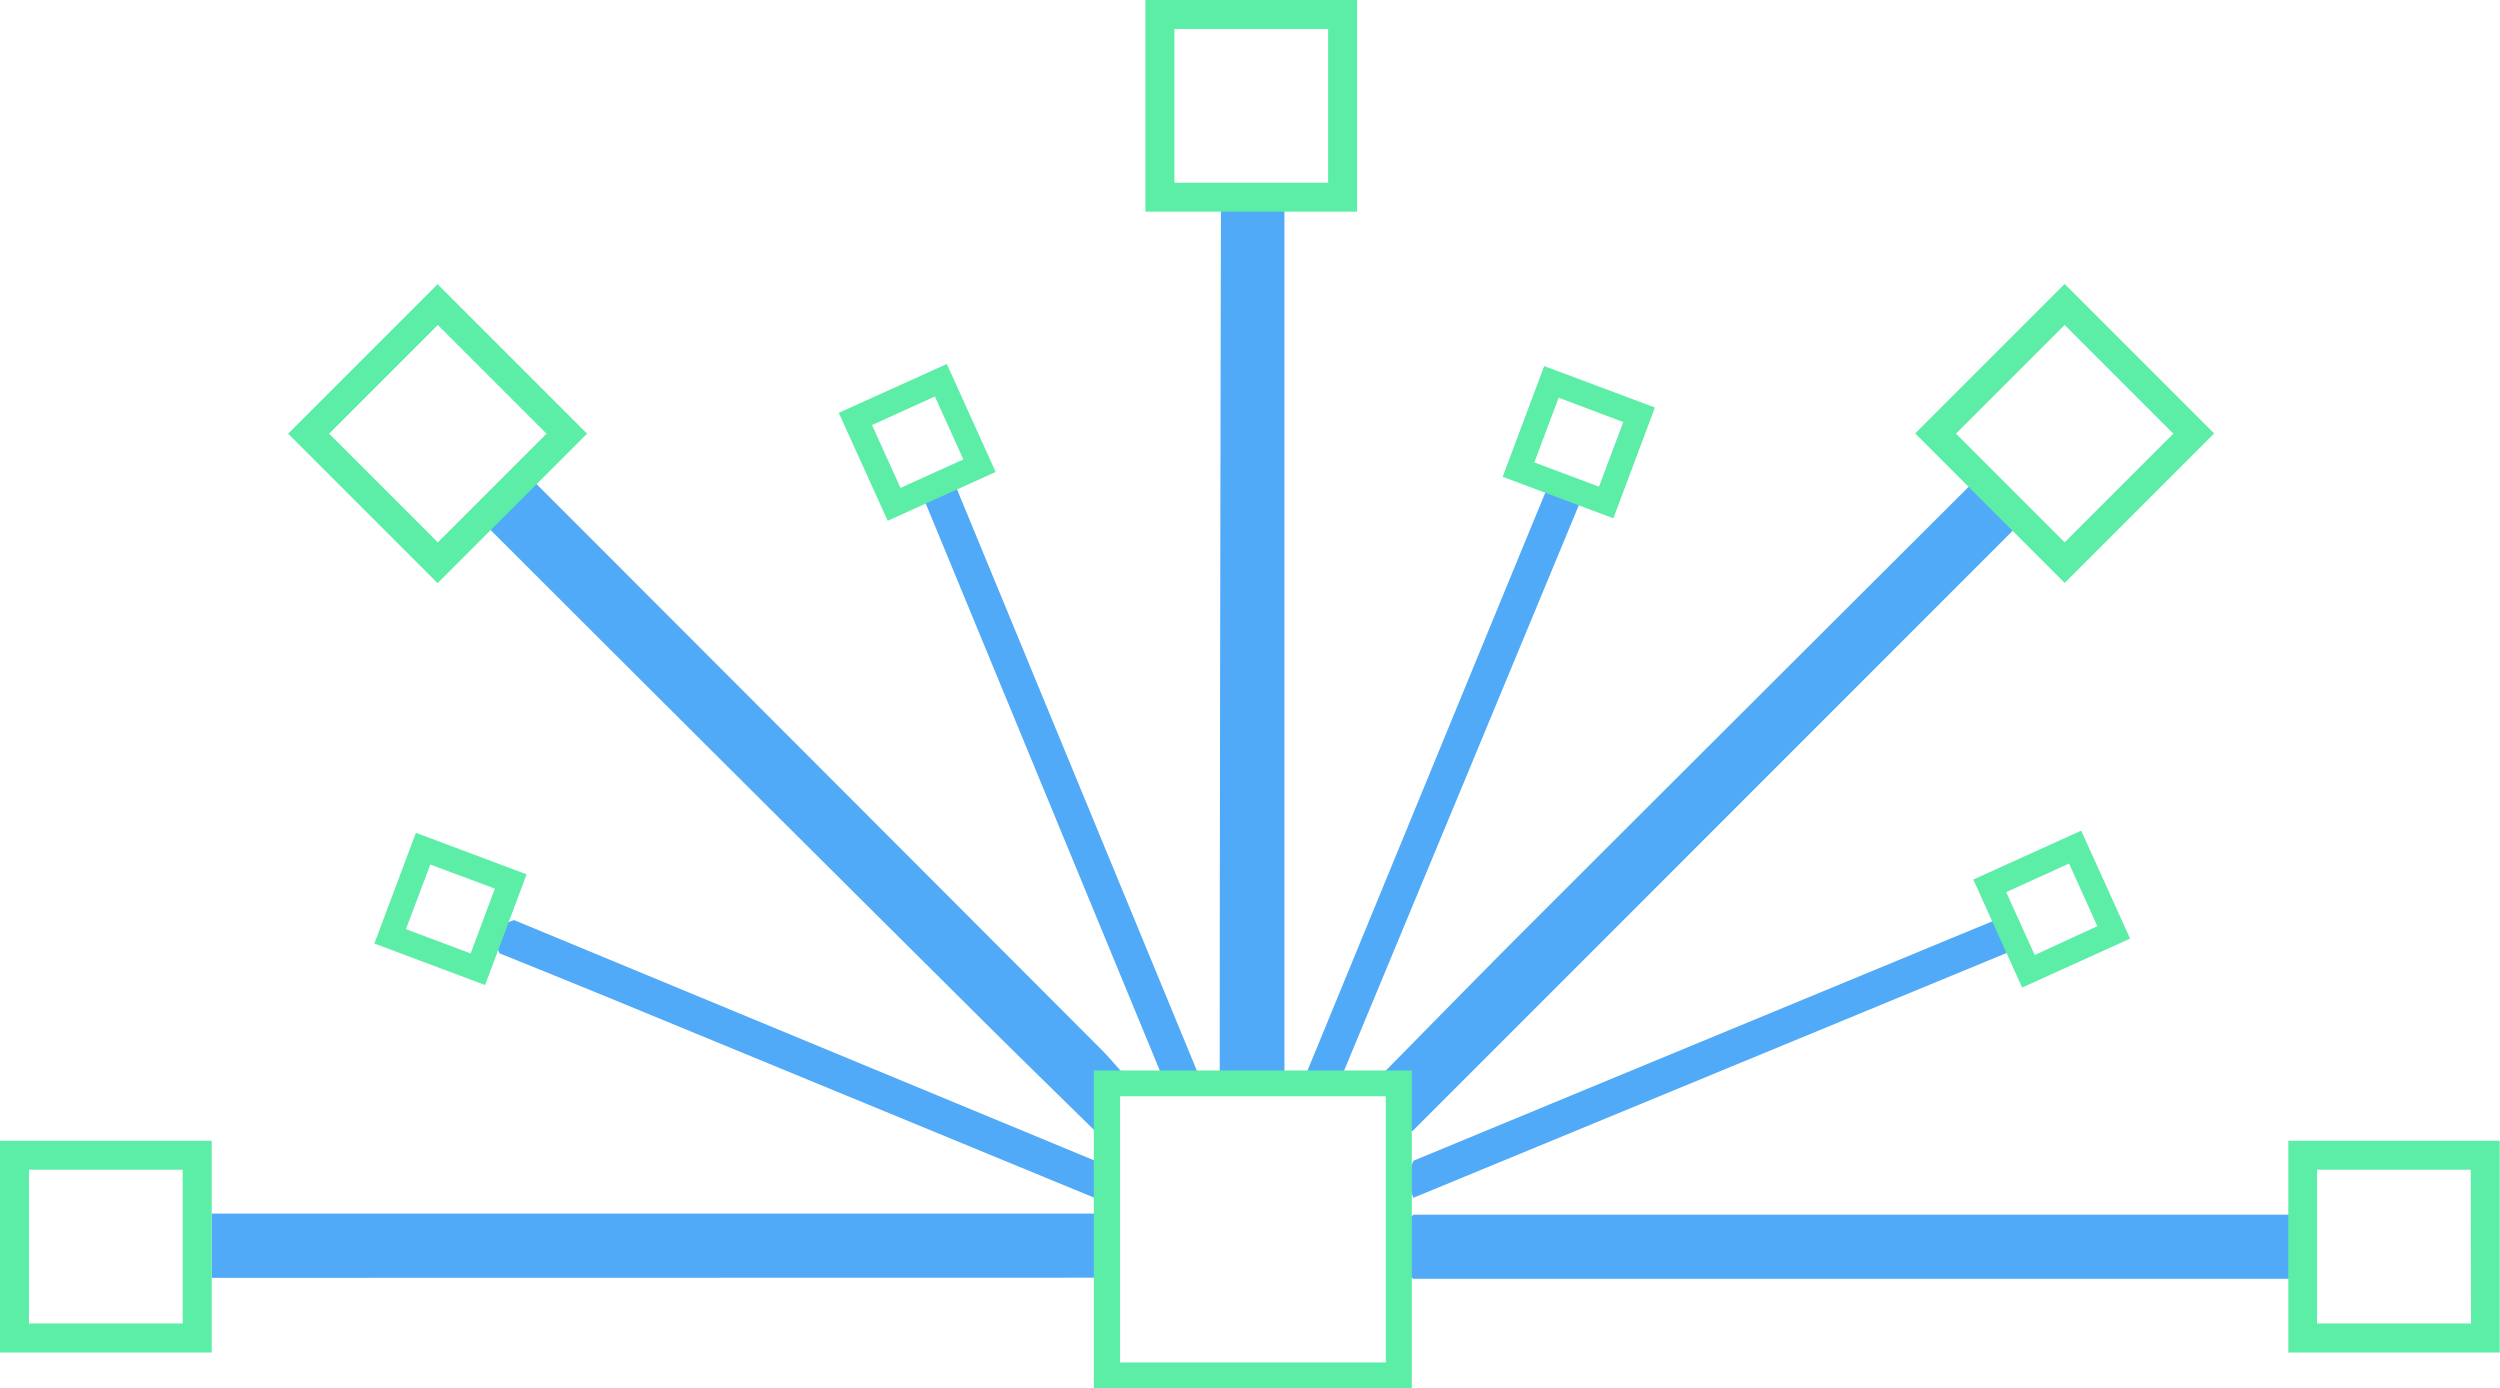 <svg xmlns="http://www.w3.org/2000/svg" viewBox="0 0 301.03 167.18"><defs><style>.cls-1{fill:#51aaf7;}.cls-2{fill:#5ceea7;}</style></defs><title>Asset 22</title><g id="Layer_2" data-name="Layer 2"><g id="Layer_1-2" data-name="Layer 1"><path class="cls-1" d="M25.49,153.87q0-3.87,0-7.74H131.79a6.42,6.42,0,0,1,0,7.72Z"/><path class="cls-1" d="M170.16,146.26H276.07a6.41,6.41,0,0,1,0,7.72H170.14C168,151.65,168,149,170.16,146.26Z"/><path class="cls-1" d="M166.78,129c5.47-5.55,10.92-11.13,16.43-16.65q27.24-27.22,54.53-54.42A6.39,6.39,0,0,1,243,63.26l-72.91,72.93c-1.62-.36-1.45-1.77-1.42-2.83A6.24,6.24,0,0,0,166.78,129Z"/><path class="cls-1" d="M146.87,129.05c0-34.53.15-106.52.15-106.52,1.4.16,6.22.11,7.64.16q0,53.15,0,106.29A6.77,6.77,0,0,1,146.87,129.05Z"/><path class="cls-1" d="M170.19,144.23a5.66,5.66,0,0,1,0-4.46q34.84-14.42,69.71-28.83c.43-.18.89-.3,1.33-.44,1.65.81,2.53,1.93,1.48,3.8Z"/><path class="cls-1" d="M161.81,129H157.4l23.22-56.45q2.76-6.69,5.51-13.37c1.74-.48,3.29-.5,4,1.61Q176,94.88,161.81,129Z"/><path class="cls-1" d="M135,129c-2.16-.14-3.46.49-3.1,3.05a25.69,25.69,0,0,1-.06,4.11c-4.8-4.71-9.61-9.4-14.38-14.15Q88,92.73,58.67,63.42a8,8,0,0,1,5.54-5.53Q98.29,92,132.36,126.12C133.27,127,134.1,128,135,129Z"/><path class="cls-1" d="M131.79,139.74v4.49L73.25,120.11c-4.36-1.8-8.74-3.55-13.11-5.32-.8-1.93-.39-3.33,1.76-4Z"/><path class="cls-1" d="M144.15,129h-4.46Q125.44,94.5,111.21,60c.67-1.77,1.81-2.58,3.72-1.82Z"/><path class="cls-2" d="M131.71,128.9v38.28H170V128.9Zm35.16,35.16h-32V132h32Z"/><path class="cls-2" d="M137.92,0V25.49h25.49V0Zm22,22H141.41V3.49h18.51Z"/><path class="cls-2" d="M34.69,52.22l18,18,18-18-18-18Zm31.12,0L52.72,65.31,39.63,52.22,52.72,39.13Z"/><path class="cls-2" d="M248.61,34.19l-18,18,18,18,18-18Zm0,31.12L235.52,52.22l13.09-13.09L261.7,52.22Z"/><path class="cls-2" d="M275.54,137.36v25.5H301v-25.5Zm22,22H279V140.85h18.51Z"/><path class="cls-2" d="M0,137.36v25.5H25.49v-25.5Zm22,22H3.49V140.85H22Z"/><path class="cls-2" d="M101,49.71l5.89,13,13-5.88-5.88-13ZM116,55.32l-7.57,3.43L105,51.18l7.57-3.44Z"/><path class="cls-2" d="M185.94,44.08l-5,13.33,13.33,5,5-13.34Zm6.6,14.52-7.79-2.92,2.93-7.79,7.78,2.93Z"/><path class="cls-2" d="M237.61,105.91l5.88,13,13-5.89-5.89-13Zm14.93,5.61L245,115l-3.43-7.58,7.57-3.44Z"/><path class="cls-2" d="M50.08,100.28l-5,13.33,13.33,5,5-13.33Zm6.59,14.53-7.79-2.93,2.93-7.78L59.59,107Z"/></g></g></svg>